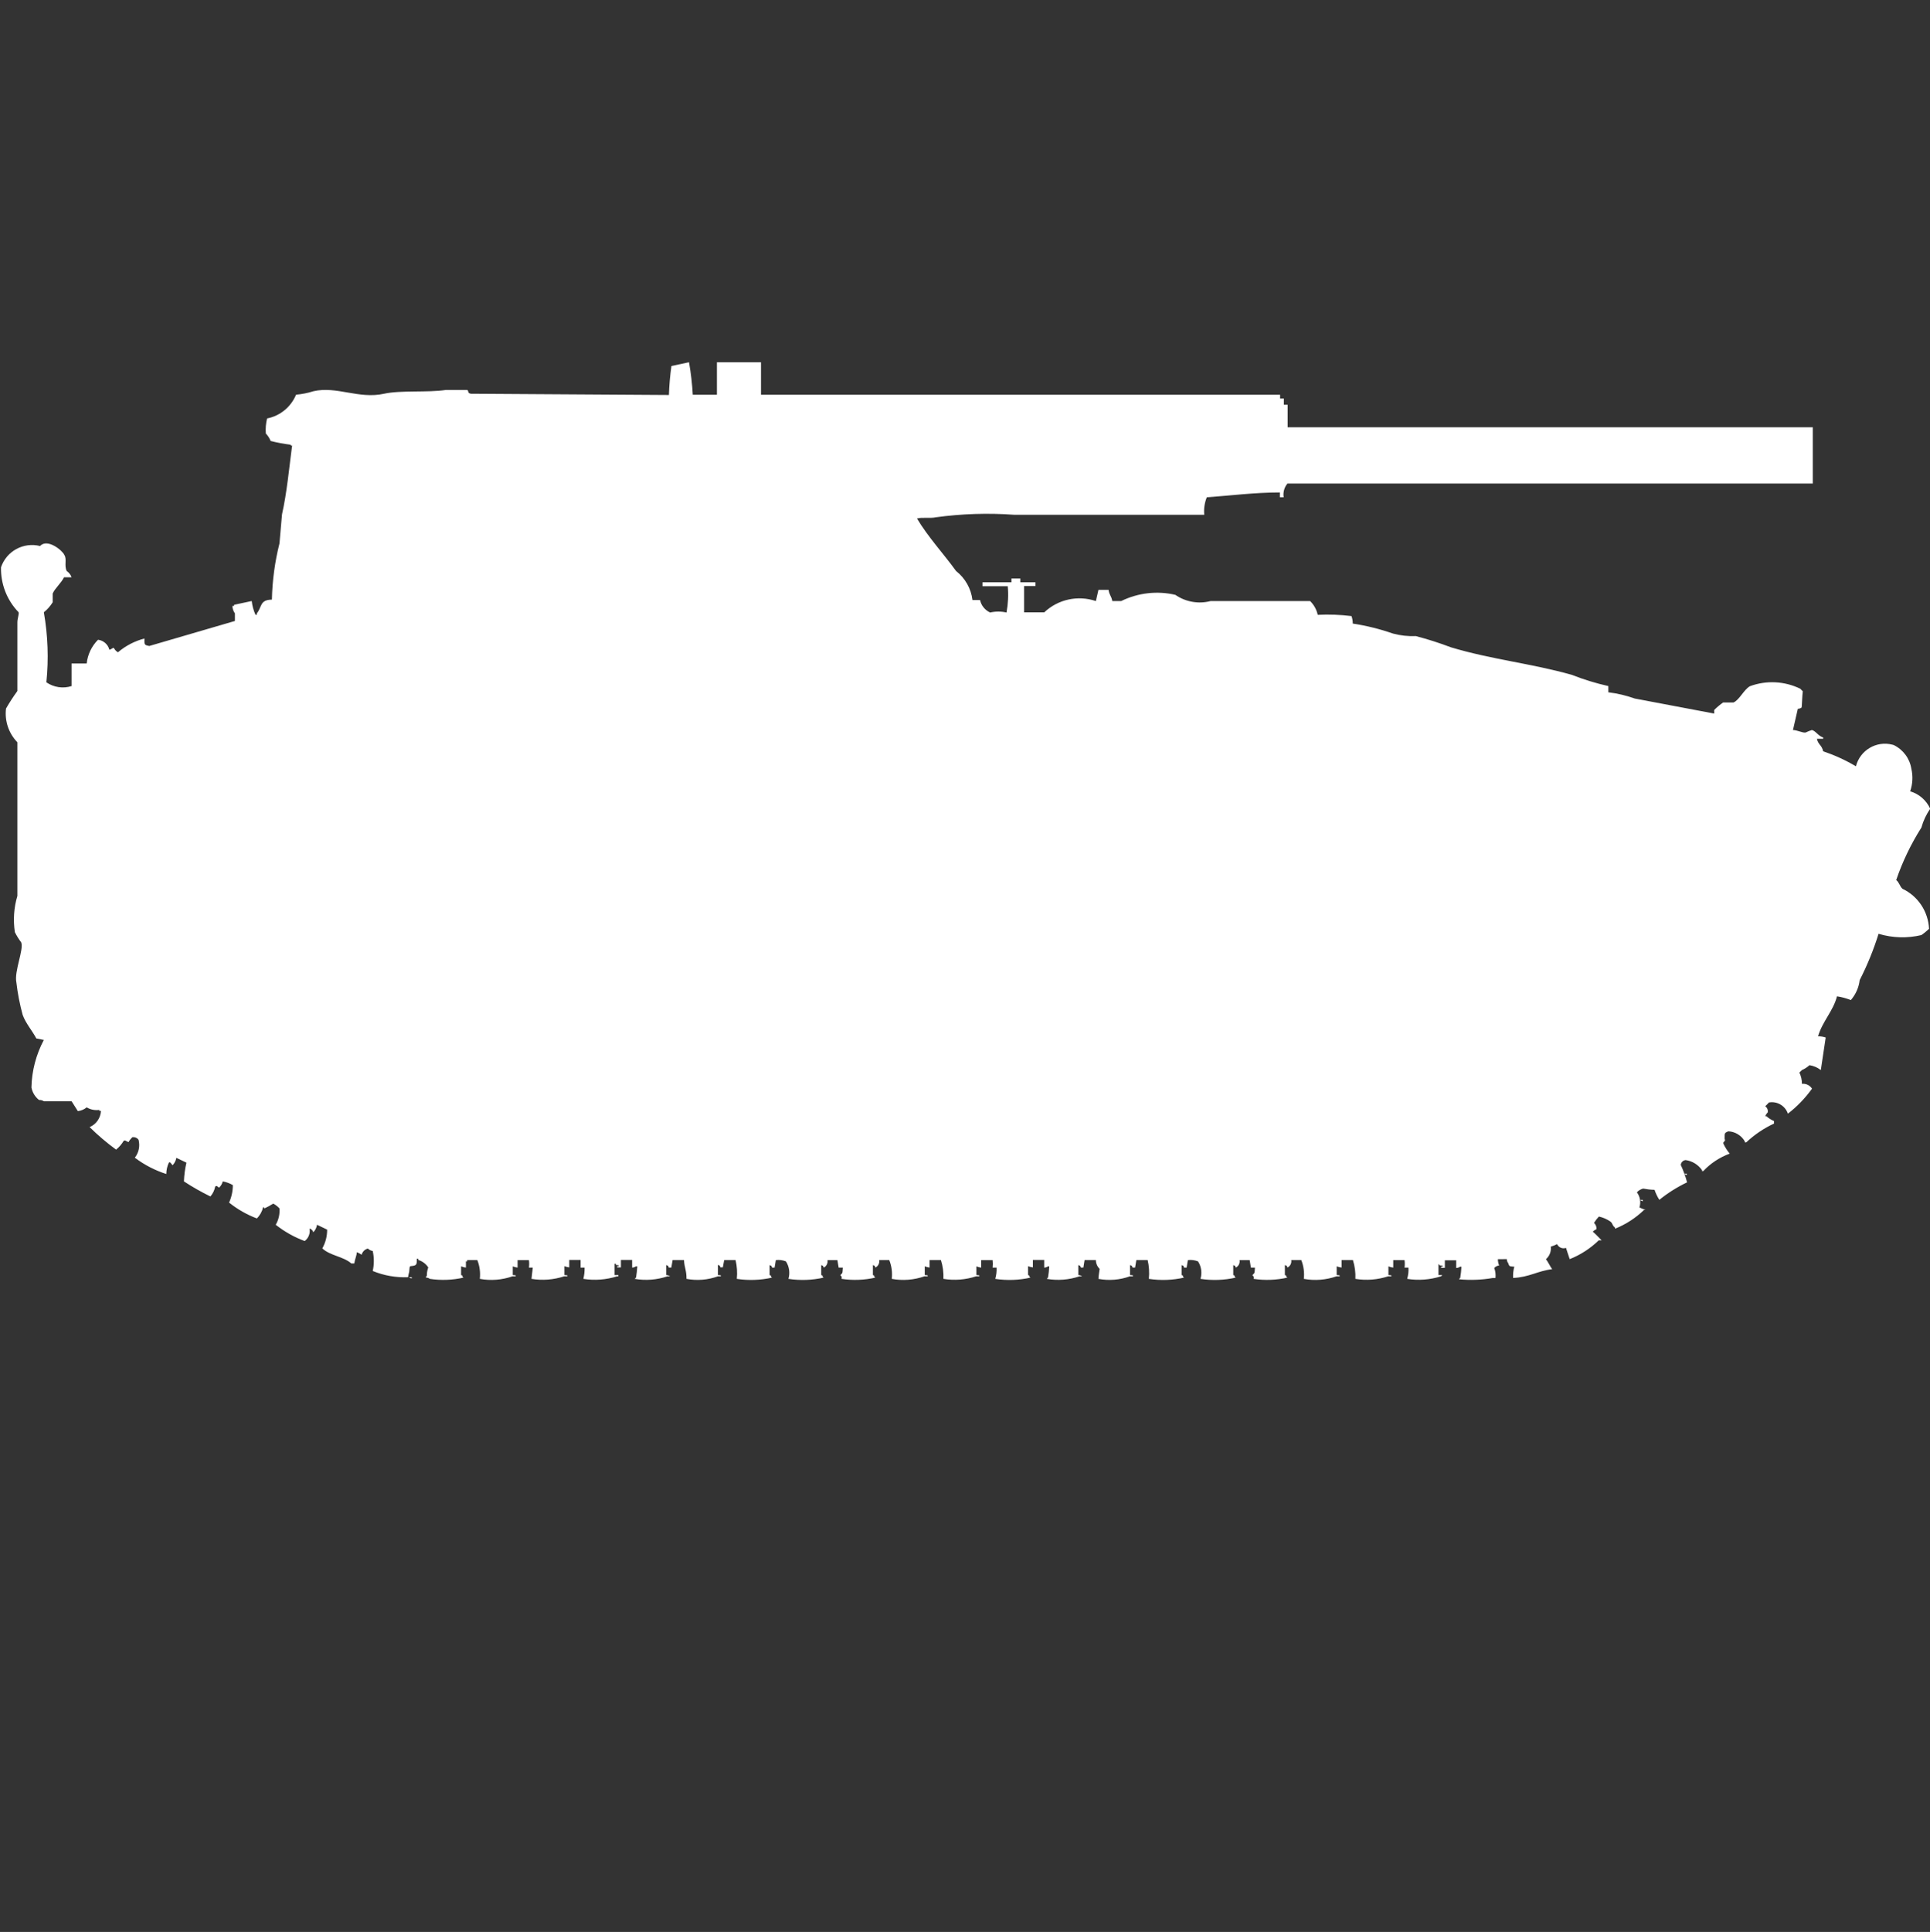 <?xml version="1.0" encoding="utf-8"?>
<!-- Generator: Adobe Illustrator 16.0.0, SVG Export Plug-In . SVG Version: 6.00 Build 0)  -->
<!DOCTYPE svg PUBLIC "-//W3C//DTD SVG 1.1//EN" "http://www.w3.org/Graphics/SVG/1.1/DTD/svg11.dtd">
<svg version="1.1" id="Layer_1" xmlns="http://www.w3.org/2000/svg" xmlns:xlink="http://www.w3.org/1999/xlink" x="0px" y="0px"
	 width="39.969px" height="40px" viewBox="0 0 39.969 40" enable-background="new 0 0 39.969 40" xml:space="preserve">
<rect x="0" y="0" width="39.969" height="40" fill="#333333" stroke="none"/>
<path id="us_t114_ico" fill="#FFFFFF" d="M14.269,7.5c0.04,0.223,0.065,0.447,0.078,0.673h0.5V7.5h0.913v0.673h10.75v0.078h0.078
	V8.38h0.078v0.466h10.876v1.165h-10.88c-0.066,0.08-0.095,0.184-0.078,0.285h-0.079v-0.1c-0.522,0-1.017,0.065-1.513,0.1
	c-0.047,0.115-0.064,0.239-0.053,0.362H21c-0.54-0.039-1.082-0.021-1.618,0.052c-0.13,0.028-0.293-0.006-0.391,0.026
	c0.228,0.382,0.546,0.724,0.809,1.087c0.188,0.147,0.31,0.363,0.339,0.6h0.157c0.025,0.115,0.103,0.21,0.209,0.259
	c0.112-0.026,0.228-0.026,0.339,0c0.033-0.179,0.043-0.362,0.026-0.544h-0.523v-0.082h0.6v-0.078h0.183v0.078h0.313v0.078h-0.235
	v0.544h0.418c0.286-0.27,0.698-0.359,1.069-0.233l0.053-0.233h0.209c0.018,0.117,0.057,0.121,0.078,0.233h0.183
	c0.349-0.171,0.745-0.217,1.122-0.129c0.213,0.147,0.48,0.194,0.73,0.129h2.062c0.079,0.078,0.134,0.177,0.157,0.285
	c0.233-0.012,0.468-0.003,0.7,0.026c0.017,0.05,0.026,0.103,0.026,0.155c0.283,0.043,0.563,0.113,0.834,0.207
	c0.153,0.041,0.313,0.059,0.471,0.052c0.248,0.064,0.491,0.143,0.73,0.233c0.835,0.251,1.664,0.333,2.5,0.569
	c0.246,0.097,0.499,0.175,0.758,0.233v0.129c0.187,0.022,0.37,0.066,0.547,0.129l1.645,0.311V14.7
	c0.057-0.057,0.118-0.108,0.184-0.155h0.215c0.125-0.056,0.213-0.263,0.34-0.337c0.34-0.126,0.717-0.107,1.044,0.052
	c0.022,0.02,0.028,0.033,0.052,0.052c-0.012,0.069-0.018,0.321-0.025,0.337c-0.023,0.017-0.051,0.026-0.078,0.026l-0.101,0.44
	c0.085,0,0.2,0.062,0.261,0.052c0.043-0.021,0.086-0.038,0.131-0.052c0.078,0.016,0.131,0.124,0.234,0.155v0.026h-0.13
	c0.026,0.125,0.101,0.127,0.13,0.259c0.236,0.08,0.464,0.184,0.678,0.311c0.085-0.332,0.422-0.533,0.754-0.448
	c0.01,0.002,0.02,0.005,0.029,0.008c0.195,0.095,0.332,0.278,0.365,0.492c0.036,0.155,0.027,0.316-0.025,0.466
	c0.185,0.054,0.337,0.187,0.416,0.362c-0.083,0.117-0.145,0.249-0.183,0.388c-0.216,0.341-0.392,0.706-0.522,1.087
	c0.063,0.047,0.074,0.133,0.131,0.182c0.322,0.152,0.533,0.472,0.549,0.828c-0.049,0.047-0.102,0.091-0.157,0.129
	c-0.293,0.07-0.599,0.061-0.888-0.026c-0.103,0.329-0.233,0.65-0.391,0.958c-0.018,0.153-0.082,0.297-0.183,0.414
	c-0.093-0.036-0.188-0.063-0.287-0.078c-0.075,0.3-0.306,0.525-0.392,0.828c0.055-0.002,0.107,0.008,0.158,0.025l-0.101,0.674
	c-0.069-0.053-0.149-0.088-0.235-0.101c-0.046,0.042-0.099,0.076-0.156,0.101c-0.023,0.019-0.029,0.033-0.053,0.052
	c0.035,0.073,0.053,0.152,0.053,0.233c0.082-0.009,0.163,0.029,0.209,0.1c-0.141,0.196-0.309,0.371-0.5,0.518
	c-0.055-0.163-0.221-0.262-0.392-0.232c-0.024,0.027-0.05,0.053-0.077,0.078c0.041,0.029,0.061,0.079,0.051,0.129
	c-0.022,0.021-0.04,0.049-0.051,0.078h0.025c0.046,0.042,0.1,0.076,0.157,0.1v0.052c-0.212,0.098-0.405,0.229-0.574,0.388h-0.032
	v-0.021c-0.07-0.121-0.198-0.199-0.339-0.207c-0.088,0.034-0.076,0.04-0.078,0.155c0.029,0.065-0.038,0.048-0.026,0.1
	c0.035,0.075,0.078,0.145,0.131,0.207c-0.207,0.077-0.396,0.2-0.547,0.362h-0.027v-0.021c-0.08-0.113-0.202-0.188-0.339-0.207
	c-0.054,0.005-0.095,0.047-0.101,0.1c0.055,0.116,0.098,0.237,0.131,0.361c-0.205,0.098-0.398,0.219-0.574,0.362
	c-0.042-0.064-0.075-0.134-0.1-0.207c-0.08-0.002-0.158-0.011-0.236-0.026c-0.05,0.013-0.096,0.04-0.129,0.078
	c0.067,0.089,0.086,0.205,0.052,0.312c0.042,0.021,0.085,0.038,0.13,0.052h-0.034c-0.173,0.167-0.376,0.299-0.601,0.389v-0.022
	c-0.073-0.063-0.038-0.081-0.1-0.129c-0.07-0.048-0.15-0.082-0.234-0.101c-0.038,0.04-0.072,0.084-0.101,0.131
	c0.034,0.033,0.054,0.08,0.052,0.129c-0.028,0.013-0.055,0.03-0.078,0.052c0.09,0.08,0.117,0.116,0.184,0.181h-0.061
	c-0.173,0.168-0.377,0.3-0.601,0.389l-0.077-0.233c-0.072,0.026-0.152-0.008-0.184-0.078c-0.042,0.022-0.086,0.039-0.131,0.052
	c0.013,0.098-0.025,0.195-0.1,0.26c0.049,0.062,0.084,0.147,0.129,0.207c-0.291,0.032-0.478,0.168-0.809,0.181
	c-0.004-0.079,0.004-0.157,0.025-0.233c-0.108-0.009-0.1,0-0.129-0.078c-0.018-0.022-0.026-0.05-0.026-0.078H31.02
	c0,0.045,0.009,0.089,0.025,0.131c-0.039,0.004-0.074,0.022-0.1,0.052c0.024,0.065,0.033,0.137,0.025,0.207h-0.056
	c-0.231,0.04-0.467,0.049-0.7,0.026c0.006-0.012,0.016-0.02,0.026-0.026c0.013-0.077,0.021-0.155,0.026-0.233h-0.031
	c-0.023,0.017-0.051,0.025-0.078,0.026v-0.159h-0.235v0.155h-0.078v-0.026h0.024c0.05-0.02-0.053-0.025-0.053-0.025
	c-0.006-0.012-0.015-0.02-0.025-0.026V26.4h0.078c-0.006,0.01-0.016,0.02-0.026,0.025c-0.226,0.072-0.466,0.09-0.7,0.053
	c0.022-0.076,0.031-0.154,0.026-0.233h-0.081c0.007-0.052,0.007-0.104,0-0.155h-0.234v0.155c-0.034-0.003-0.068-0.013-0.1-0.026
	V26.4c0,0,0.1,0,0.053,0.025h-0.058c-0.218,0.072-0.451,0.09-0.679,0.053c0.006-0.132-0.012-0.264-0.051-0.389h-0.235v0.155
	c-0.034-0.003-0.068-0.013-0.101-0.026V26.4c0,0,0.101,0,0.053,0.025H27.68c-0.219,0.076-0.452,0.095-0.679,0.053
	c0.015-0.133-0.004-0.266-0.052-0.389H26.74c0.012,0.063-0.021,0.127-0.078,0.155c-0.034-0.063,0.011-0.019-0.053-0.052V26.4
	c0.07,0.021-0.01,0.016,0.053,0.052c-0.23,0.052-0.467,0.061-0.7,0.026c0-0.074,0.021-0.011-0.026-0.078
	c0.059-0.051,0.043-0.049,0.053-0.155h-0.084l-0.025-0.155h-0.21c0.012,0.063-0.021,0.127-0.078,0.155
	c-0.034-0.063,0.011-0.019-0.052-0.052V26.4c0.07,0.021-0.012,0.016,0.052,0.052c-0.239,0.054-0.487,0.063-0.731,0.026
	c0.037-0.123,0.018-0.255-0.051-0.362C24.742,26.09,24.67,26.08,24.6,26.09l-0.026,0.155h-0.052
	c-0.033-0.063,0.012-0.019-0.052-0.052V26.4c0.07,0.021-0.011,0.016,0.052,0.052c-0.239,0.054-0.487,0.063-0.73,0.026
	c0.013-0.131,0.004-0.262-0.025-0.389h-0.234l-0.026,0.155h-0.053c-0.034-0.063,0.011-0.019-0.052-0.052V26.4c0,0,0.1,0,0.052,0.025
	H23.4c-0.209,0.076-0.435,0.094-0.652,0.053c0-0.045,0.025-0.207,0.025-0.207c-0.05-0.047-0.078-0.113-0.078-0.182h-0.234
	l-0.025,0.155h-0.053c-0.033-0.063,0.012-0.019-0.052-0.052V26.4c0.028,0,0.056,0.009,0.078,0.025h-0.052
	c-0.219,0.074-0.451,0.092-0.678,0.053c0.006-0.012,0.015-0.02,0.025-0.026c0.013-0.077,0.021-0.155,0.025-0.233h-0.026
	c-0.022,0.017-0.05,0.025-0.078,0.026v-0.159h-0.235v0.155c-0.034-0.004-0.068-0.013-0.1-0.026V26.4
	c0.07,0.021-0.012,0.016,0.052,0.052c-0.239,0.054-0.487,0.063-0.731,0.026c0.022-0.076,0.031-0.154,0.027-0.233h-0.082
	c0.006-0.052,0.006-0.104,0-0.155h-0.236v0.155c-0.034-0.003-0.068-0.013-0.1-0.026V26.4c0,0,0.1,0,0.052,0.025h-0.056
	c-0.218,0.072-0.451,0.09-0.678,0.053c0.005-0.132-0.012-0.264-0.052-0.389h-0.235v0.155c-0.034-0.003-0.068-0.013-0.1-0.026V26.4
	c0,0,0.1,0,0.052,0.025h-0.057c-0.217,0.076-0.451,0.095-0.678,0.053c0.015-0.133-0.003-0.266-0.052-0.389h-0.209
	c0.012,0.063-0.021,0.127-0.078,0.155c-0.034-0.063,0.011-0.019-0.052-0.052V26.4c0.07,0.021-0.011,0.016,0.052,0.052
	c-0.229,0.052-0.467,0.061-0.7,0.026c0-0.074,0.021-0.011-0.026-0.078c0.058-0.051,0.042-0.049,0.052-0.155h-0.087l-0.026-0.155
	h-0.205c0.011,0.063-0.021,0.127-0.078,0.155c-0.034-0.063,0.011-0.019-0.052-0.052V26.4c0.07,0.021-0.011,0.016,0.052,0.052
	c-0.24,0.054-0.488,0.063-0.731,0.026c0.036-0.123,0.017-0.255-0.052-0.362c-0.066-0.026-0.138-0.036-0.209-0.026l-0.026,0.155
	H15.99c-0.034-0.063,0.011-0.019-0.052-0.052V26.4c0.07,0.021-0.011,0.016,0.052,0.052c-0.24,0.054-0.488,0.063-0.731,0.026
	c0.013-0.131,0.004-0.262-0.026-0.389h-0.235l-0.029,0.151H14.92c-0.034-0.064,0.011-0.019-0.052-0.052V26.4c0,0,0.1,0,0.052,0.025
	h-0.051c-0.209,0.076-0.434,0.094-0.652,0.053c0-0.187-0.043-0.225-0.052-0.389h-0.236l-0.026,0.155H13.85
	c-0.034-0.063,0.011-0.019-0.052-0.052V26.4c0.028,0,0.056,0.009,0.078,0.025h-0.052c-0.218,0.074-0.451,0.092-0.678,0.053
	c0.006-0.012,0.015-0.02,0.026-0.026c0.013-0.077,0.021-0.155,0.026-0.233h-0.029c-0.022,0.017-0.05,0.025-0.078,0.026v-0.159
	h-0.232v0.155h-0.078v-0.026h0.026c0.05-0.02-0.052-0.025-0.052-0.025v-0.025h-0.027V26.4h0.078v0.025h-0.025
	c-0.227,0.072-0.466,0.09-0.7,0.053c0.019-0.076,0.027-0.155,0.026-0.233h-0.083v-0.159h-0.235v0.155
	c-0.035-0.004-0.068-0.013-0.1-0.026V26.4c0,0,0.1,0,0.052,0.025h-0.056c-0.218,0.072-0.451,0.09-0.678,0.053l0.026-0.233h-0.079
	c0.007-0.052,0.007-0.104,0-0.155h-0.235v0.155c-0.034-0.003-0.068-0.013-0.1-0.026V26.4c0,0,0.1,0,0.052,0.025h-0.056
	c-0.218,0.076-0.452,0.095-0.678,0.053c0.014-0.133-0.003-0.266-0.052-0.389h-0.21v0.026H9.649v0.129
	c-0.035-0.003-0.068-0.013-0.1-0.026V26.4c0.07,0.021-0.011,0.016,0.052,0.052c-0.23,0.052-0.467,0.061-0.7,0.026
	c-0.022-0.018-0.05-0.026-0.078-0.026v-0.03H8.84c-0.002-0.062,0.008-0.123,0.029-0.181c-0.049-0.075-0.124-0.13-0.209-0.155v-0.025
	H8.632c0,0.127,0,0.142-0.13,0.154c-0.02,0.01-0.017,0-0.026,0.1c0,0.027-0.013,0.048-0.026,0.129c-0.25,0.01-0.5-0.034-0.731-0.129
	c0.03-0.136,0.03-0.277,0-0.414c-0.038-0.006-0.073-0.023-0.1-0.051c-0.063,0.016-0.113,0.065-0.13,0.129
	c-0.031-0.022-0.064-0.04-0.1-0.053c0,0.064-0.037,0.135-0.052,0.233H7.275c-0.16-0.144-0.445-0.162-0.6-0.312
	c0.066-0.118,0.101-0.252,0.1-0.388l-0.209-0.101c-0.01,0.059-0.037,0.113-0.078,0.156c-0.01-0.039-0.04-0.068-0.078-0.078
	c0.019,0.098-0.02,0.199-0.1,0.259c-0.217-0.08-0.419-0.194-0.6-0.337c0.06-0.102,0.087-0.22,0.078-0.338
	c-0.037-0.041-0.081-0.075-0.13-0.1c-0.059,0.038-0.12,0.071-0.183,0.1c-0.014-0.033,0-0.019-0.026-0.025
	c-0.021,0.088-0.066,0.169-0.13,0.232c-0.208-0.079-0.401-0.189-0.575-0.328c0.051-0.114,0.078-0.237,0.078-0.362
	C4.758,24.5,4.687,24.473,4.613,24.46c-0.012,0.05-0.039,0.096-0.078,0.13c-0.045-0.033-0.042-0.045-0.078-0.025
	c-0.014,0.076-0.049,0.148-0.1,0.207c-0.189-0.093-0.372-0.196-0.548-0.312c0.005-0.131,0.022-0.261,0.052-0.388l-0.209-0.1
	c-0.01,0.058-0.037,0.111-0.078,0.154c-0.03-0.033-0.056-0.085-0.078-0.052c-0.034,0.073-0.051,0.152-0.052,0.233
	c-0.235-0.075-0.455-0.189-0.652-0.338c0.083-0.104,0.111-0.242,0.077-0.371c-0.03-0.041-0.081-0.061-0.13-0.052
	c-0.03,0.03-0.057,0.063-0.078,0.101c-0.059-0.023-0.067-0.047-0.1-0.026c-0.041,0.069-0.094,0.131-0.157,0.181
	c-0.194-0.142-0.377-0.297-0.548-0.466C1.992,23.279,2.083,23.148,2.091,23H2.056v-0.02c-0.09,0.013-0.183-0.006-0.261-0.053
	c-0.052,0.044-0.116,0.07-0.183,0.078L1.482,22.8H0.908c-0.03-0.019-0.065-0.027-0.1-0.026c-0.082-0.064-0.138-0.156-0.157-0.258
	c0.007-0.345,0.096-0.682,0.257-0.985L0.752,21.5c-0.083-0.158-0.221-0.314-0.283-0.488c-0.06-0.221-0.104-0.445-0.13-0.673
	c-0.048-0.229,0.159-0.683,0.1-0.828c-0.05-0.065-0.094-0.137-0.131-0.211c-0.038-0.251-0.021-0.507,0.052-0.751v-3.18
	c-0.18-0.186-0.267-0.443-0.235-0.7c0.072-0.125,0.15-0.245,0.235-0.362v-1.423c0-0.076,0.036-0.163,0.026-0.207
	c-0.242-0.249-0.373-0.585-0.365-0.932c0.114-0.335,0.466-0.526,0.809-0.44c0.151-0.165,0.464,0.094,0.5,0.181
	c0.062,0.088-0.006,0.22,0.052,0.337c0.046,0.031,0.082,0.076,0.1,0.129H1.326c-0.058,0.121-0.187,0.225-0.235,0.337v0.181
	c-0.049,0.079-0.11,0.149-0.183,0.207c0.084,0.479,0.102,0.967,0.052,1.45c0.153,0.105,0.345,0.134,0.522,0.078v-0.467h0.313
	c0.02-0.187,0.103-0.36,0.235-0.492c0.114,0.014,0.207,0.096,0.235,0.207c0.064-0.016,0.077-0.061,0.1-0.026
	c0.018,0.033,0.045,0.06,0.078,0.078c0.159-0.135,0.346-0.232,0.548-0.285c0,0.128-0.009,0.133,0.1,0.155l1.774-0.518V12.7
	c-0.033-0.045-0.051-0.1-0.052-0.155h0.035v-0.023l0.365-0.078c0.011,0.099,0.038,0.195,0.078,0.285h0.027V12.7
	c0.112-0.134,0.056-0.281,0.313-0.285c0.008-0.393,0.061-0.784,0.157-1.165l0.052-0.6c0.1-0.442,0.148-0.958,0.209-1.424H6.022
	V9.208C5.881,9.191,5.742,9.165,5.605,9.13c-0.023-0.057-0.058-0.11-0.1-0.155C5.497,8.871,5.506,8.766,5.531,8.664
	c0.27-0.053,0.495-0.238,0.6-0.492C6.253,8.161,6.375,8.137,6.492,8.1c0.481-0.111,0.939,0.168,1.461,0.052
	c0.341-0.076,0.9-0.021,1.279-0.078h0.443c0.043,0.023-0.007,0.063,0.078,0.078l4.1,0.026c0.006-0.201,0.024-0.401,0.052-0.6
	L14.269,7.5z M34.881,24.3h0.053v0.026C34.913,24.323,34.895,24.314,34.881,24.3z M33.969,24.843h0.053v0.026
	C34.001,24.866,33.982,24.857,33.969,24.843z M8.477,26.443h0.05v0.025c-0.019-0.001-0.037-0.008-0.052-0.021L8.477,26.443z"/>
</svg>
